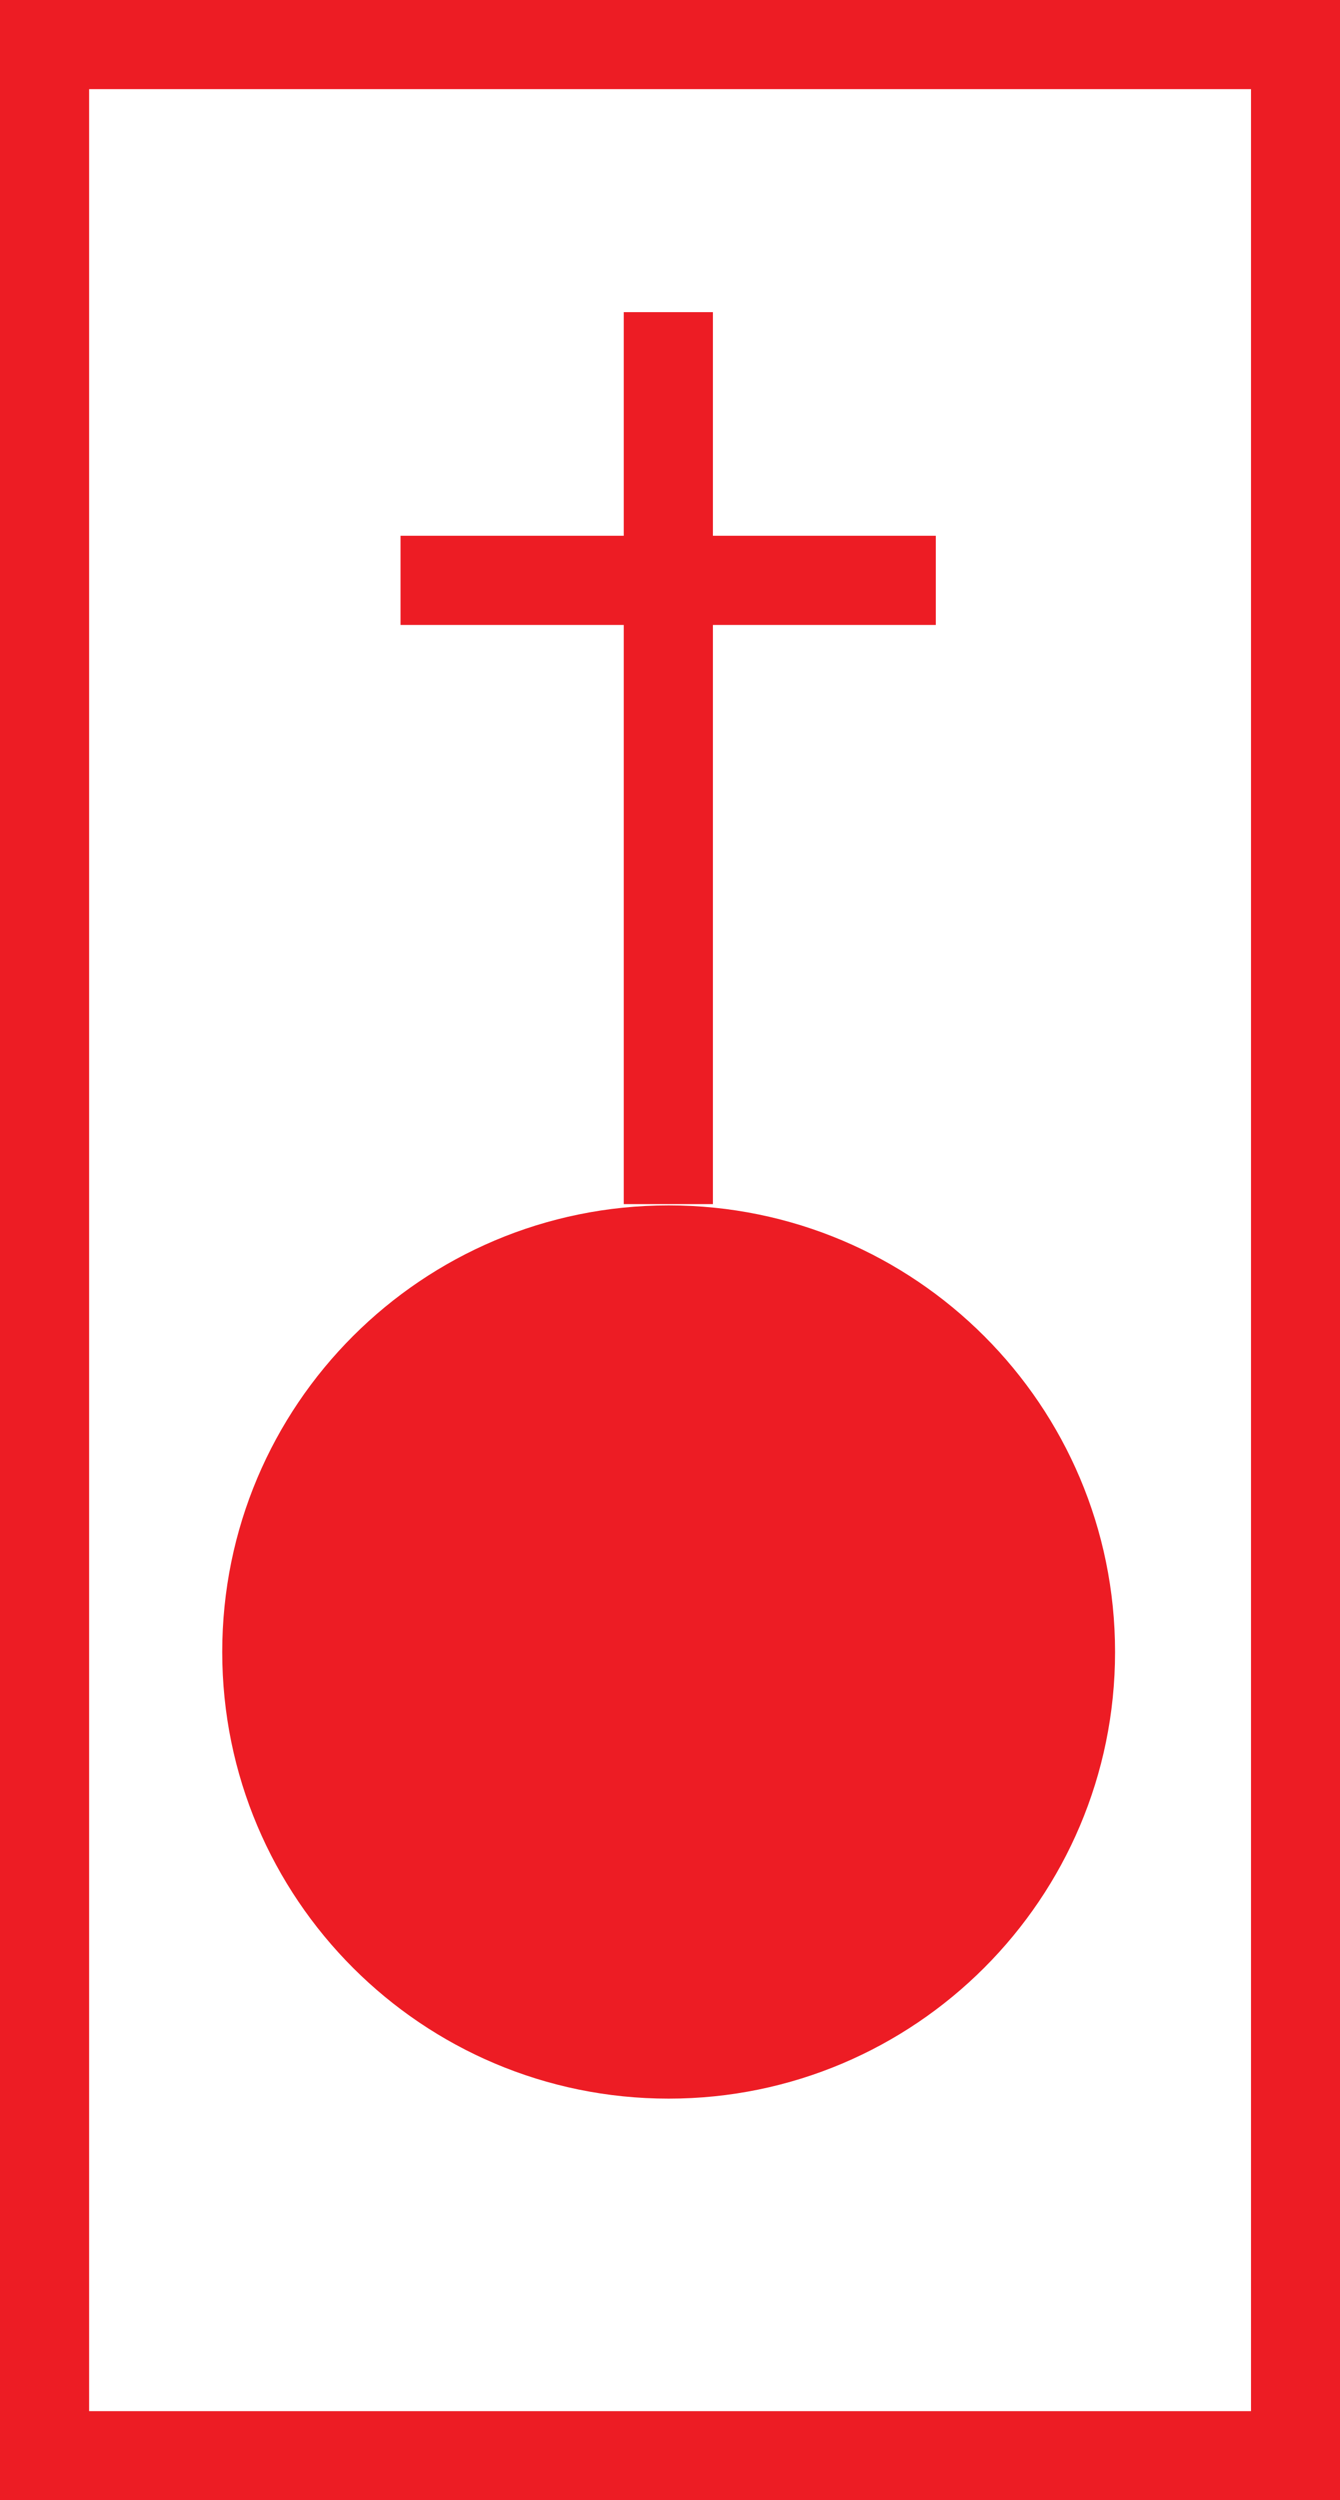 <?xml version="1.0" encoding="UTF-8"?>
<svg width="7.503mm" height="13.993mm" version="1.1" viewBox="0 0 7.503 13.993" xmlns="http://www.w3.org/2000/svg" xmlns:cc="http://creativecommons.org/ns#" xmlns:dc="http://purl.org/dc/elements/1.1/" xmlns:rdf="http://www.w3.org/1999/02/22-rdf-syntax-ns#">
 <rect x="0" y="0" width="7.503" height="13.993" fill="#333333" stroke="none"/>
 <defs>
  <clipPath id="clipPath85355">
   <path d="m-2.127 2.706h4.254v-7.934h-4.254z"/>
  </clipPath>
 </defs>
 <g transform="matrix(1.764 0 0 1.764 3.751 9.221)">
  <g clip-path="url(#clipPath85355)">
   <path d="m-1.985 2.564h3.971v-7.65h-3.971z" fill="#fff" stroke="#ed1c24" stroke-miterlimit="2" stroke-width=".283"/>
   <g transform="translate(1.413 .014)">
    <path d="m0 0c0 0.782-0.635 1.417-1.417 1.417-0.783 0-1.417-0.635-1.417-1.417 0-0.783 0.634-1.417 1.417-1.417 0.782 0 1.417 0.634 1.417 1.417" fill="#ed1c24"/>
   </g>
   <g transform="translate(-.855 -3.386)">
    <path d="m0 0h1.699" fill="none" stroke="#ed1c24" stroke-miterlimit="2" stroke-width=".283"/>
   </g>
   <g transform="translate(-.005 -1.407)">
    <path d="m0 0v-2.83" fill="none" stroke="#ed1c24" stroke-miterlimit="2" stroke-width=".283"/>
   </g>
  </g>
 </g>
</svg>
